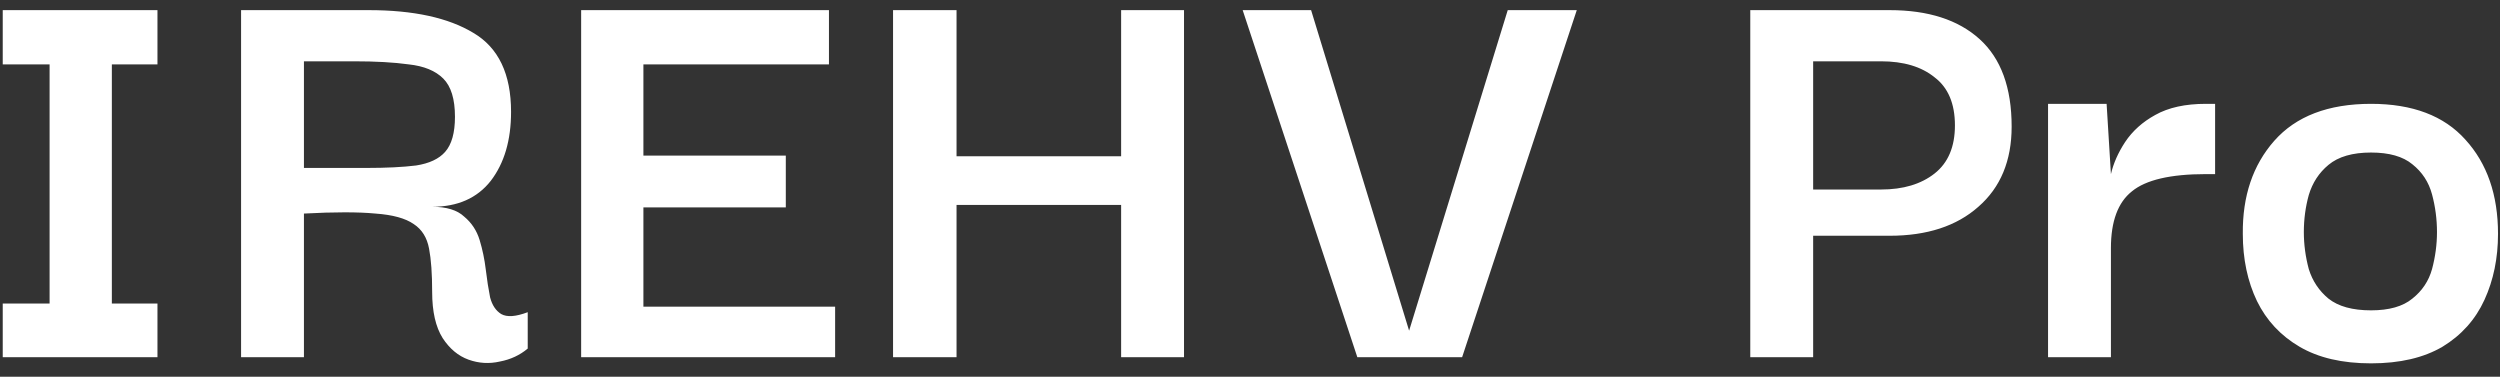 <svg width="146" height="22" viewBox="0 0 146 22" fill="none" xmlns="http://www.w3.org/2000/svg">
<rect x="0" y="0" width="146" height="22" fill="#333333" stroke="none"/>
<path d="M9.196 17.728V20.86H0.16V17.728H2.896V3.76H0.16V0.592H9.196V3.76H6.532V17.728H9.196ZM14.079 20.86V0.592H21.53C24.146 0.592 26.186 1.036 27.651 1.924C29.114 2.788 29.846 4.324 29.846 6.532C29.846 8.188 29.451 9.532 28.659 10.564C27.866 11.572 26.727 12.076 25.238 12.076C26.078 12.076 26.703 12.268 27.11 12.652C27.543 13.012 27.843 13.468 28.011 14.02C28.178 14.572 28.299 15.148 28.37 15.748C28.442 16.348 28.526 16.888 28.622 17.368C28.742 17.824 28.959 18.148 29.27 18.34C29.607 18.532 30.122 18.496 30.819 18.232V20.356C30.363 20.74 29.823 20.992 29.198 21.112C28.575 21.256 27.962 21.22 27.363 21.004C26.762 20.788 26.259 20.368 25.851 19.744C25.442 19.096 25.238 18.196 25.238 17.044C25.238 15.988 25.178 15.148 25.058 14.524C24.939 13.876 24.639 13.396 24.159 13.084C23.678 12.748 22.934 12.544 21.927 12.472C20.919 12.376 19.526 12.376 17.75 12.472V20.86H14.079ZM17.75 9.808H21.387C22.562 9.808 23.535 9.76 24.302 9.664C25.07 9.544 25.634 9.28 25.994 8.872C26.378 8.44 26.57 7.756 26.57 6.82C26.57 5.788 26.343 5.044 25.887 4.588C25.43 4.132 24.759 3.856 23.87 3.76C23.006 3.64 21.939 3.58 20.666 3.58H17.75V9.808ZM37.575 17.908H48.771V20.86H33.939V0.592H48.411V3.76H37.575V9.088H45.891V12.112H37.575V17.908ZM55.862 20.86H52.154V0.592H55.862V9.124H65.474V0.592H69.146V20.86H65.474V11.968H55.862V20.86ZM88.052 0.592H92.084L85.388 20.86H79.268L72.572 0.592H76.568L82.292 19.312L88.052 0.592ZM105.888 20.86H102.216V0.592H110.352C112.608 0.592 114.36 1.156 115.608 2.284C116.856 3.412 117.48 5.116 117.48 7.396C117.48 9.388 116.832 10.948 115.536 12.076C114.264 13.204 112.536 13.768 110.352 13.768H105.888V20.86ZM109.848 3.58H105.888V11.068H109.848C111.144 11.068 112.188 10.756 112.98 10.132C113.772 9.508 114.168 8.572 114.168 7.324C114.168 6.052 113.772 5.116 112.98 4.516C112.212 3.892 111.168 3.58 109.848 3.58ZM119.606 20.86V6.064H123.026L123.278 10.168C123.422 9.544 123.698 8.92 124.106 8.296C124.538 7.648 125.126 7.12 125.87 6.712C126.638 6.28 127.622 6.064 128.822 6.064H129.362V10.168H128.822C126.758 10.168 125.318 10.504 124.502 11.176C123.686 11.824 123.278 12.928 123.278 14.488V20.86H119.606ZM138.468 21.22C136.788 21.22 135.396 20.896 134.292 20.248C133.188 19.6 132.36 18.712 131.808 17.584C131.256 16.432 130.98 15.124 130.98 13.66C130.956 11.452 131.568 9.64 132.816 8.224C134.088 6.784 135.972 6.064 138.468 6.064C140.892 6.064 142.728 6.76 143.976 8.152C145.248 9.544 145.884 11.38 145.884 13.66C145.884 15.076 145.62 16.36 145.092 17.512C144.564 18.664 143.748 19.576 142.644 20.248C141.54 20.896 140.148 21.22 138.468 21.22ZM138.468 18.124C139.524 18.124 140.328 17.896 140.88 17.44C141.456 16.984 141.84 16.408 142.032 15.712C142.224 14.992 142.32 14.272 142.32 13.552C142.32 12.808 142.224 12.076 142.032 11.356C141.84 10.636 141.456 10.048 140.88 9.592C140.328 9.136 139.524 8.908 138.468 8.908C137.388 8.908 136.56 9.148 135.984 9.628C135.432 10.084 135.048 10.672 134.832 11.392C134.64 12.088 134.544 12.808 134.544 13.552C134.544 14.272 134.64 14.992 134.832 15.712C135.048 16.408 135.432 16.984 135.984 17.44C136.56 17.896 137.388 18.124 138.468 18.124Z" fill="white"/>
</svg>
